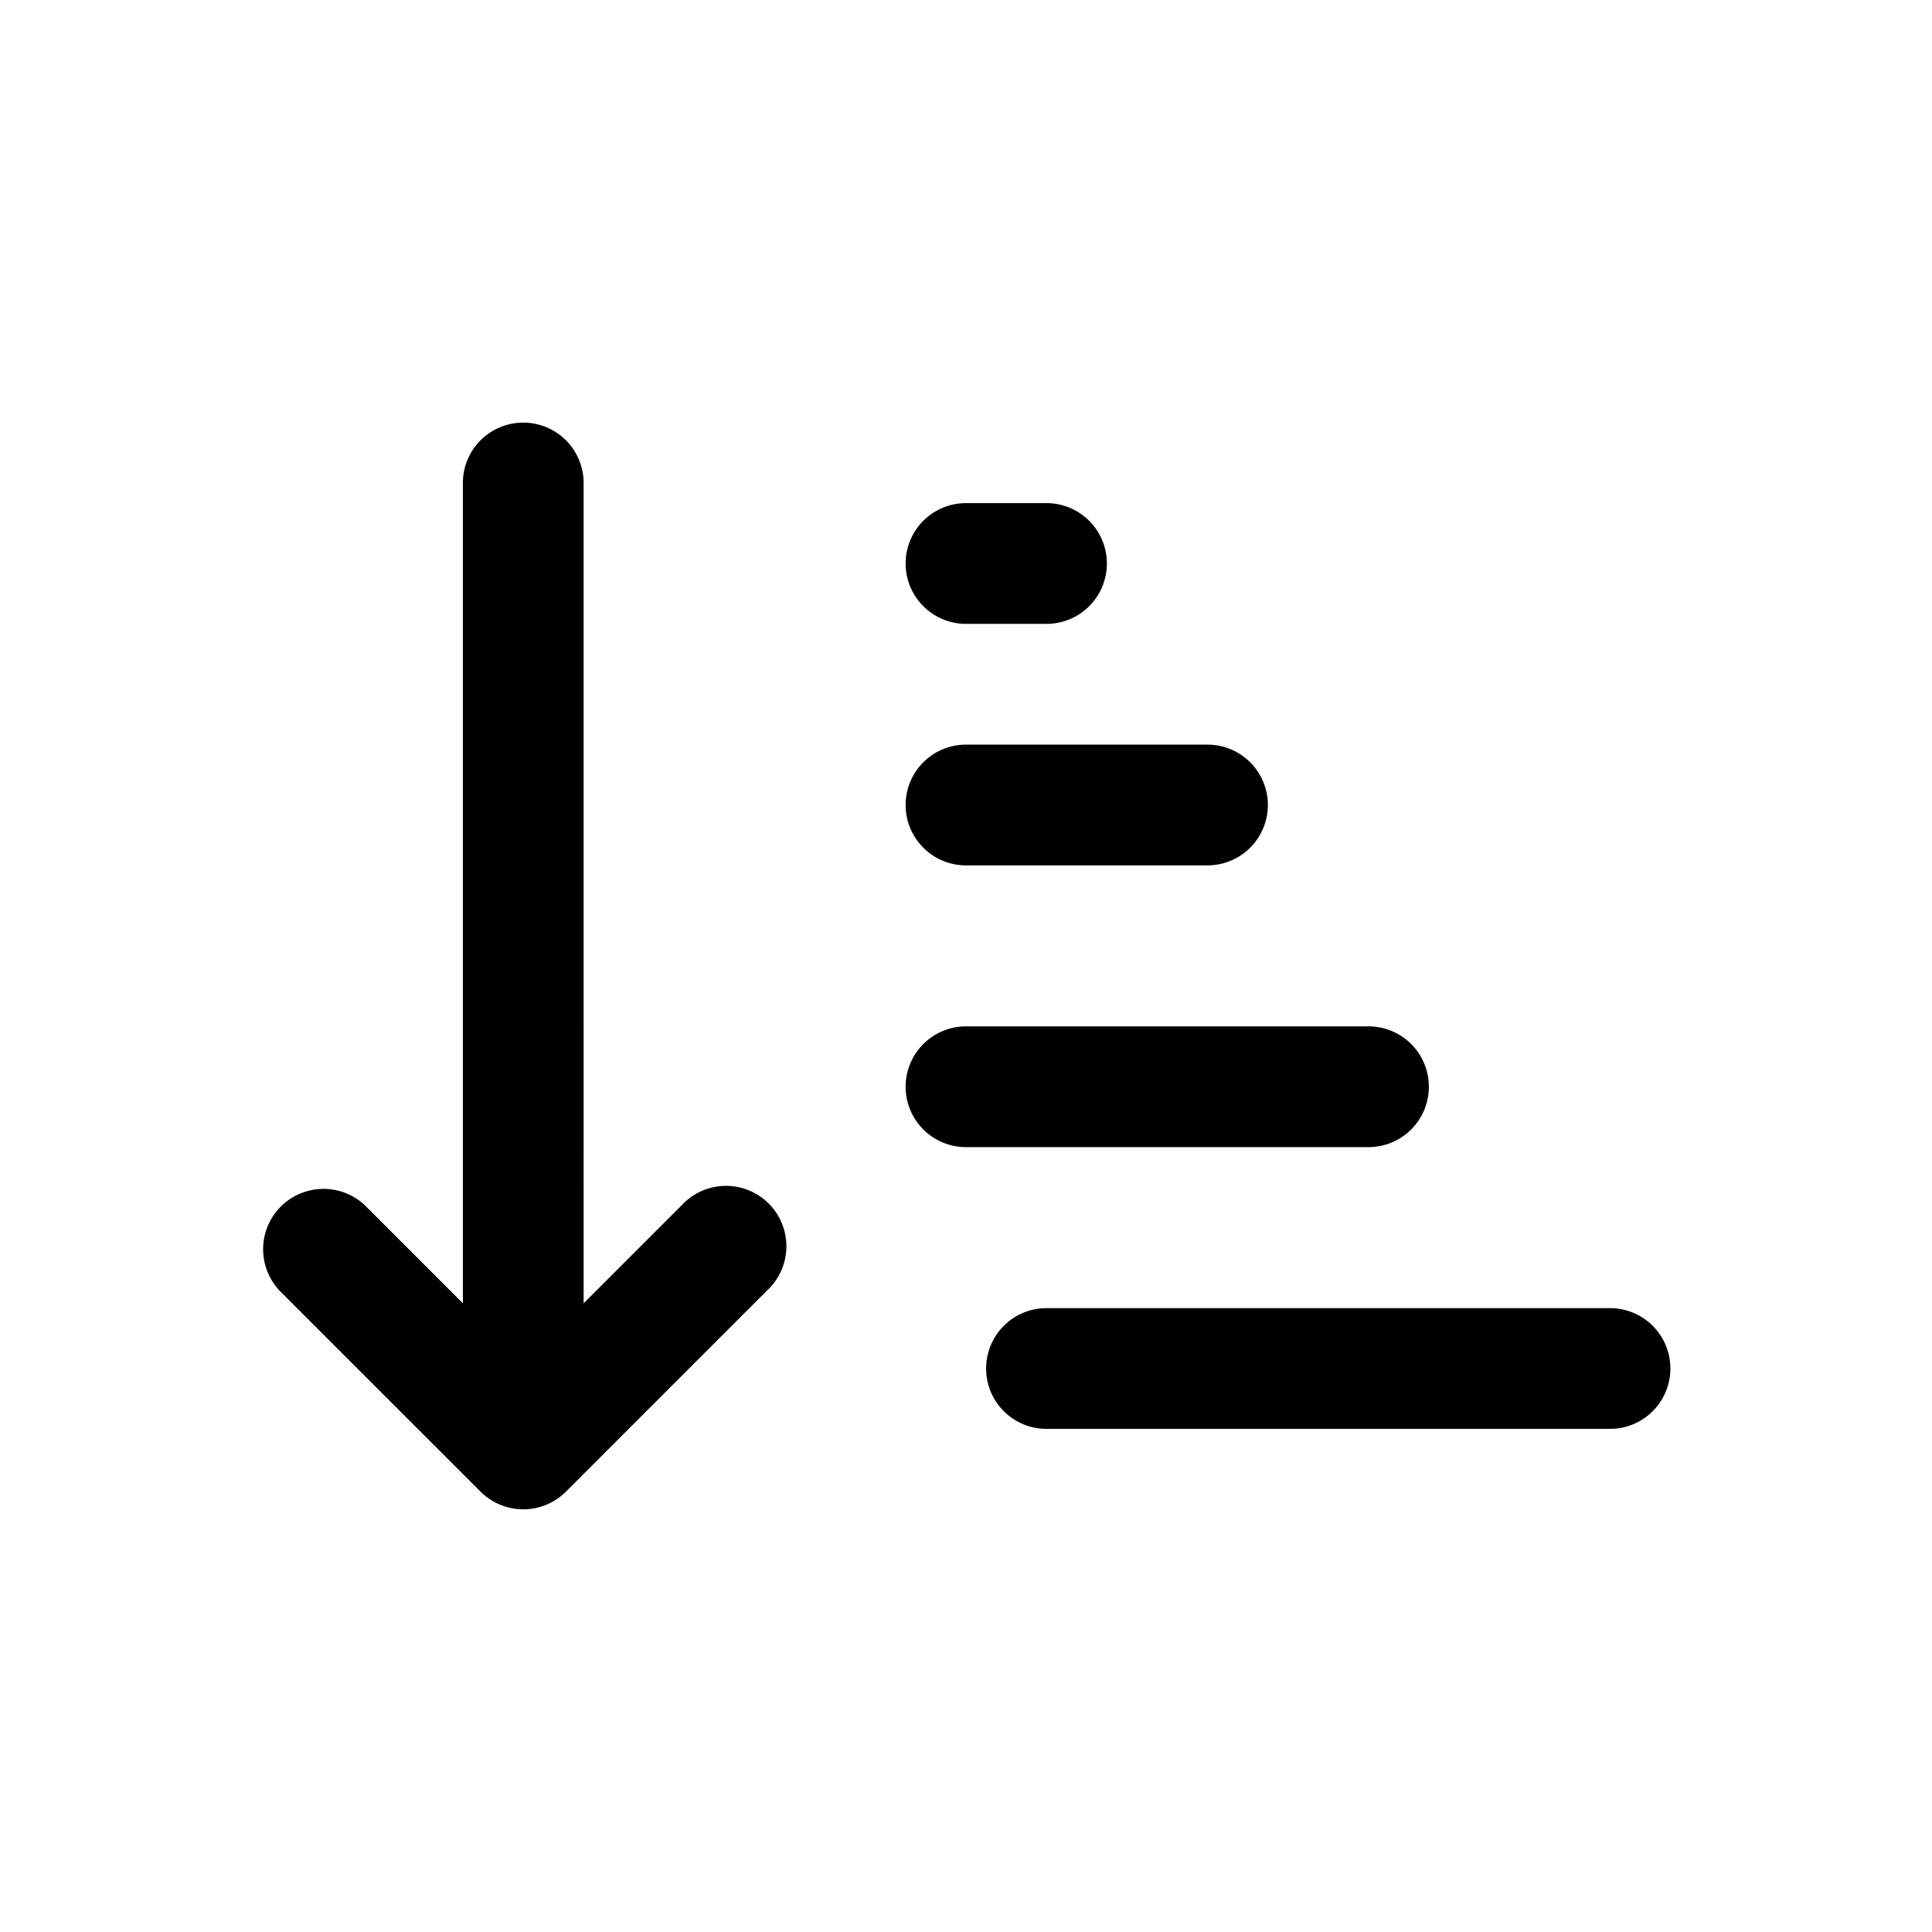 <svg xmlns="http://www.w3.org/2000/svg" width="3em" height="3em" viewBox="0 0 24 24"><path fill="currentColor" d="M5.97 18.53a.75.75 0 0 0 1.06 0l2.5-2.5a.75.75 0 1 0-1.06-1.06l-1.22 1.22V6a.75.75 0 1 0-1.5 0v10.19l-1.22-1.22a.75.75 0 0 0-1.06 1.06zM12.25 17c0 .414.336.75.75.75h7a.75.75 0 0 0 0-1.5h-7a.75.75 0 0 0-.75.75m-1-3.5c0 .414.336.75.75.75h5a.75.75 0 0 0 0-1.5h-5a.75.75 0 0 0-.75.75m0-3.5c0 .414.336.75.75.75h3a.75.75 0 0 0 0-1.5h-3a.75.75 0 0 0-.75.75m0-3c0 .414.336.75.75.75h1a.75.75 0 0 0 0-1.5h-1a.75.75 0 0 0-.75.75"/></svg>